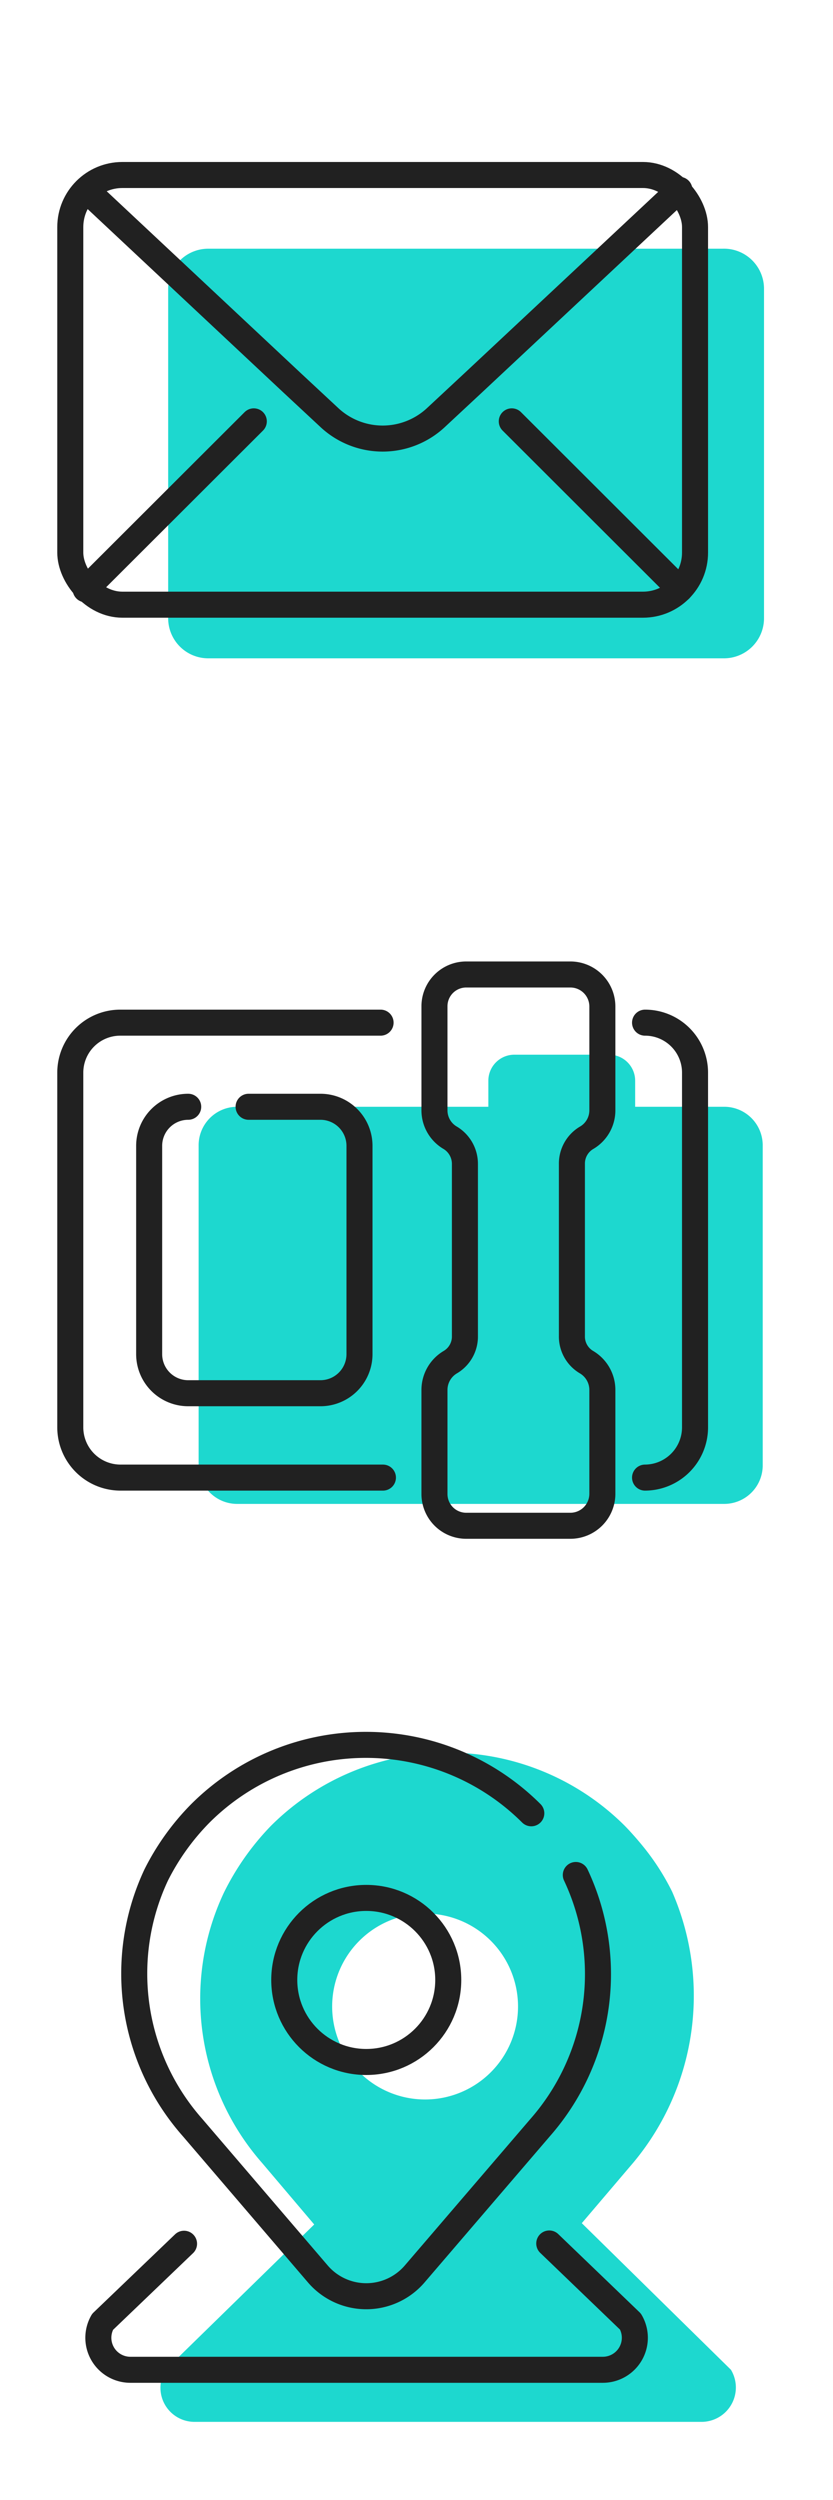 <svg id="Layer_1" data-name="Layer 1" xmlns="http://www.w3.org/2000/svg" viewBox="0 0 32 96">
  <defs>
    <style>
      .cls-1 {
        fill: #1dd8cf;
      }

      .cls-2 {
        fill: none;
        stroke: #212121;
        stroke-linecap: round;
        stroke-linejoin: round;
      }
    </style>
  </defs>
  <title>Artboard 5</title>
  <g>
    <path class="cls-1" d="M27.75,9.55H8a1.54,1.54,0,0,0-1.54,1.54V23.74A1.54,1.54,0,0,0,8,25.28h19.8a1.54,1.54,0,0,0,1.55-1.54V11.09A1.54,1.54,0,0,0,27.75,9.55Z"/>
    <g>
      <rect class="cls-2" x="2.7" y="6.72" width="24" height="16.5" rx="2"/>
      <path class="cls-2" d="M3.31,7.29l7.91,7.41,1.45,1.35a3,3,0,0,0,4.06,0l1.45-1.35L26.1,7.29"/>
      <line class="cls-2" x1="9.75" y1="16.18" x2="3.29" y2="22.63"/>
      <line class="cls-2" x1="26.12" y1="22.63" x2="19.66" y2="16.18"/>
    </g>
  </g>
  <g>
    <path class="cls-1" d="M27.84,42.5H24.4v-1a1,1,0,0,0-1-1H19.76a1,1,0,0,0-1,1v1H9.09A1.48,1.48,0,0,0,7.63,44V56.25a1.48,1.48,0,0,0,1.46,1.5H27.84a1.48,1.48,0,0,0,1.46-1.5V44A1.48,1.48,0,0,0,27.84,42.5Z"/>
    <g>
      <path class="cls-2" d="M24.78,39.27a1.92,1.92,0,0,1,1.92,1.92V54.81a1.93,1.93,0,0,1-1.92,1.93"/>
      <path class="cls-2" d="M14.71,56.74H4.62A1.93,1.93,0,0,1,2.7,54.81V41.19a1.92,1.92,0,0,1,1.92-1.92h10"/>
      <path class="cls-2" d="M17.86,51.3V44.7a1.17,1.17,0,0,0-.55-1,1.22,1.22,0,0,1-.62-1.06v-4a1.22,1.22,0,0,1,1.22-1.22h4a1.23,1.23,0,0,1,1.23,1.22v4a1.22,1.22,0,0,1-.62,1.06,1.15,1.15,0,0,0-.55,1v6.6a1.14,1.14,0,0,0,.55,1,1.24,1.24,0,0,1,.62,1.07v4a1.23,1.23,0,0,1-1.23,1.22h-4a1.22,1.22,0,0,1-1.22-1.22v-4a1.24,1.24,0,0,1,.62-1.07A1.14,1.14,0,0,0,17.86,51.3Z"/>
      <path class="cls-2" d="M9.55,42.5h2.76a1.5,1.5,0,0,1,1.5,1.5v8a1.5,1.5,0,0,1-1.5,1.5H7.23A1.5,1.5,0,0,1,5.73,52V44a1.5,1.5,0,0,1,1.5-1.5"/>
    </g>
  </g>
  <g>
    <path class="cls-1" d="M28.08,91l-5.73-5.63,2-2.35a10,10,0,0,0,1.47-10.38,9.24,9.24,0,0,0-1.16-1.79c-.37-.45-.66-.74-.66-.74a9.62,9.62,0,0,0-13.59,0A10.08,10.08,0,0,0,8.6,72.68a9.56,9.56,0,0,0,1.47,10.38l2,2.36L6.36,91a1.31,1.31,0,0,0,1.13,2H26.94A1.32,1.32,0,0,0,28.08,91ZM16.33,80.62a3.57,3.57,0,1,1,3.57-3.57A3.57,3.57,0,0,1,16.33,80.62Z"/>
    <g>
      <path class="cls-2" d="M21.1,86.15l3.12,3A1.23,1.23,0,0,1,23.16,91H5a1.23,1.23,0,0,1-1.06-1.84l3.13-3"/>
      <path class="cls-2" d="M22.12,72a8.93,8.93,0,0,1-1.37,9.7l-4.82,5.62a2.45,2.45,0,0,1-3.72,0L7.39,81.69A8.92,8.92,0,0,1,6,72a9.3,9.3,0,0,1,1.7-2.37h0a9,9,0,0,1,12.71,0h0"/>
      <circle class="cls-2" cx="14.07" cy="76.03" r="3.15"/>
    </g>
  </g>
</svg>
